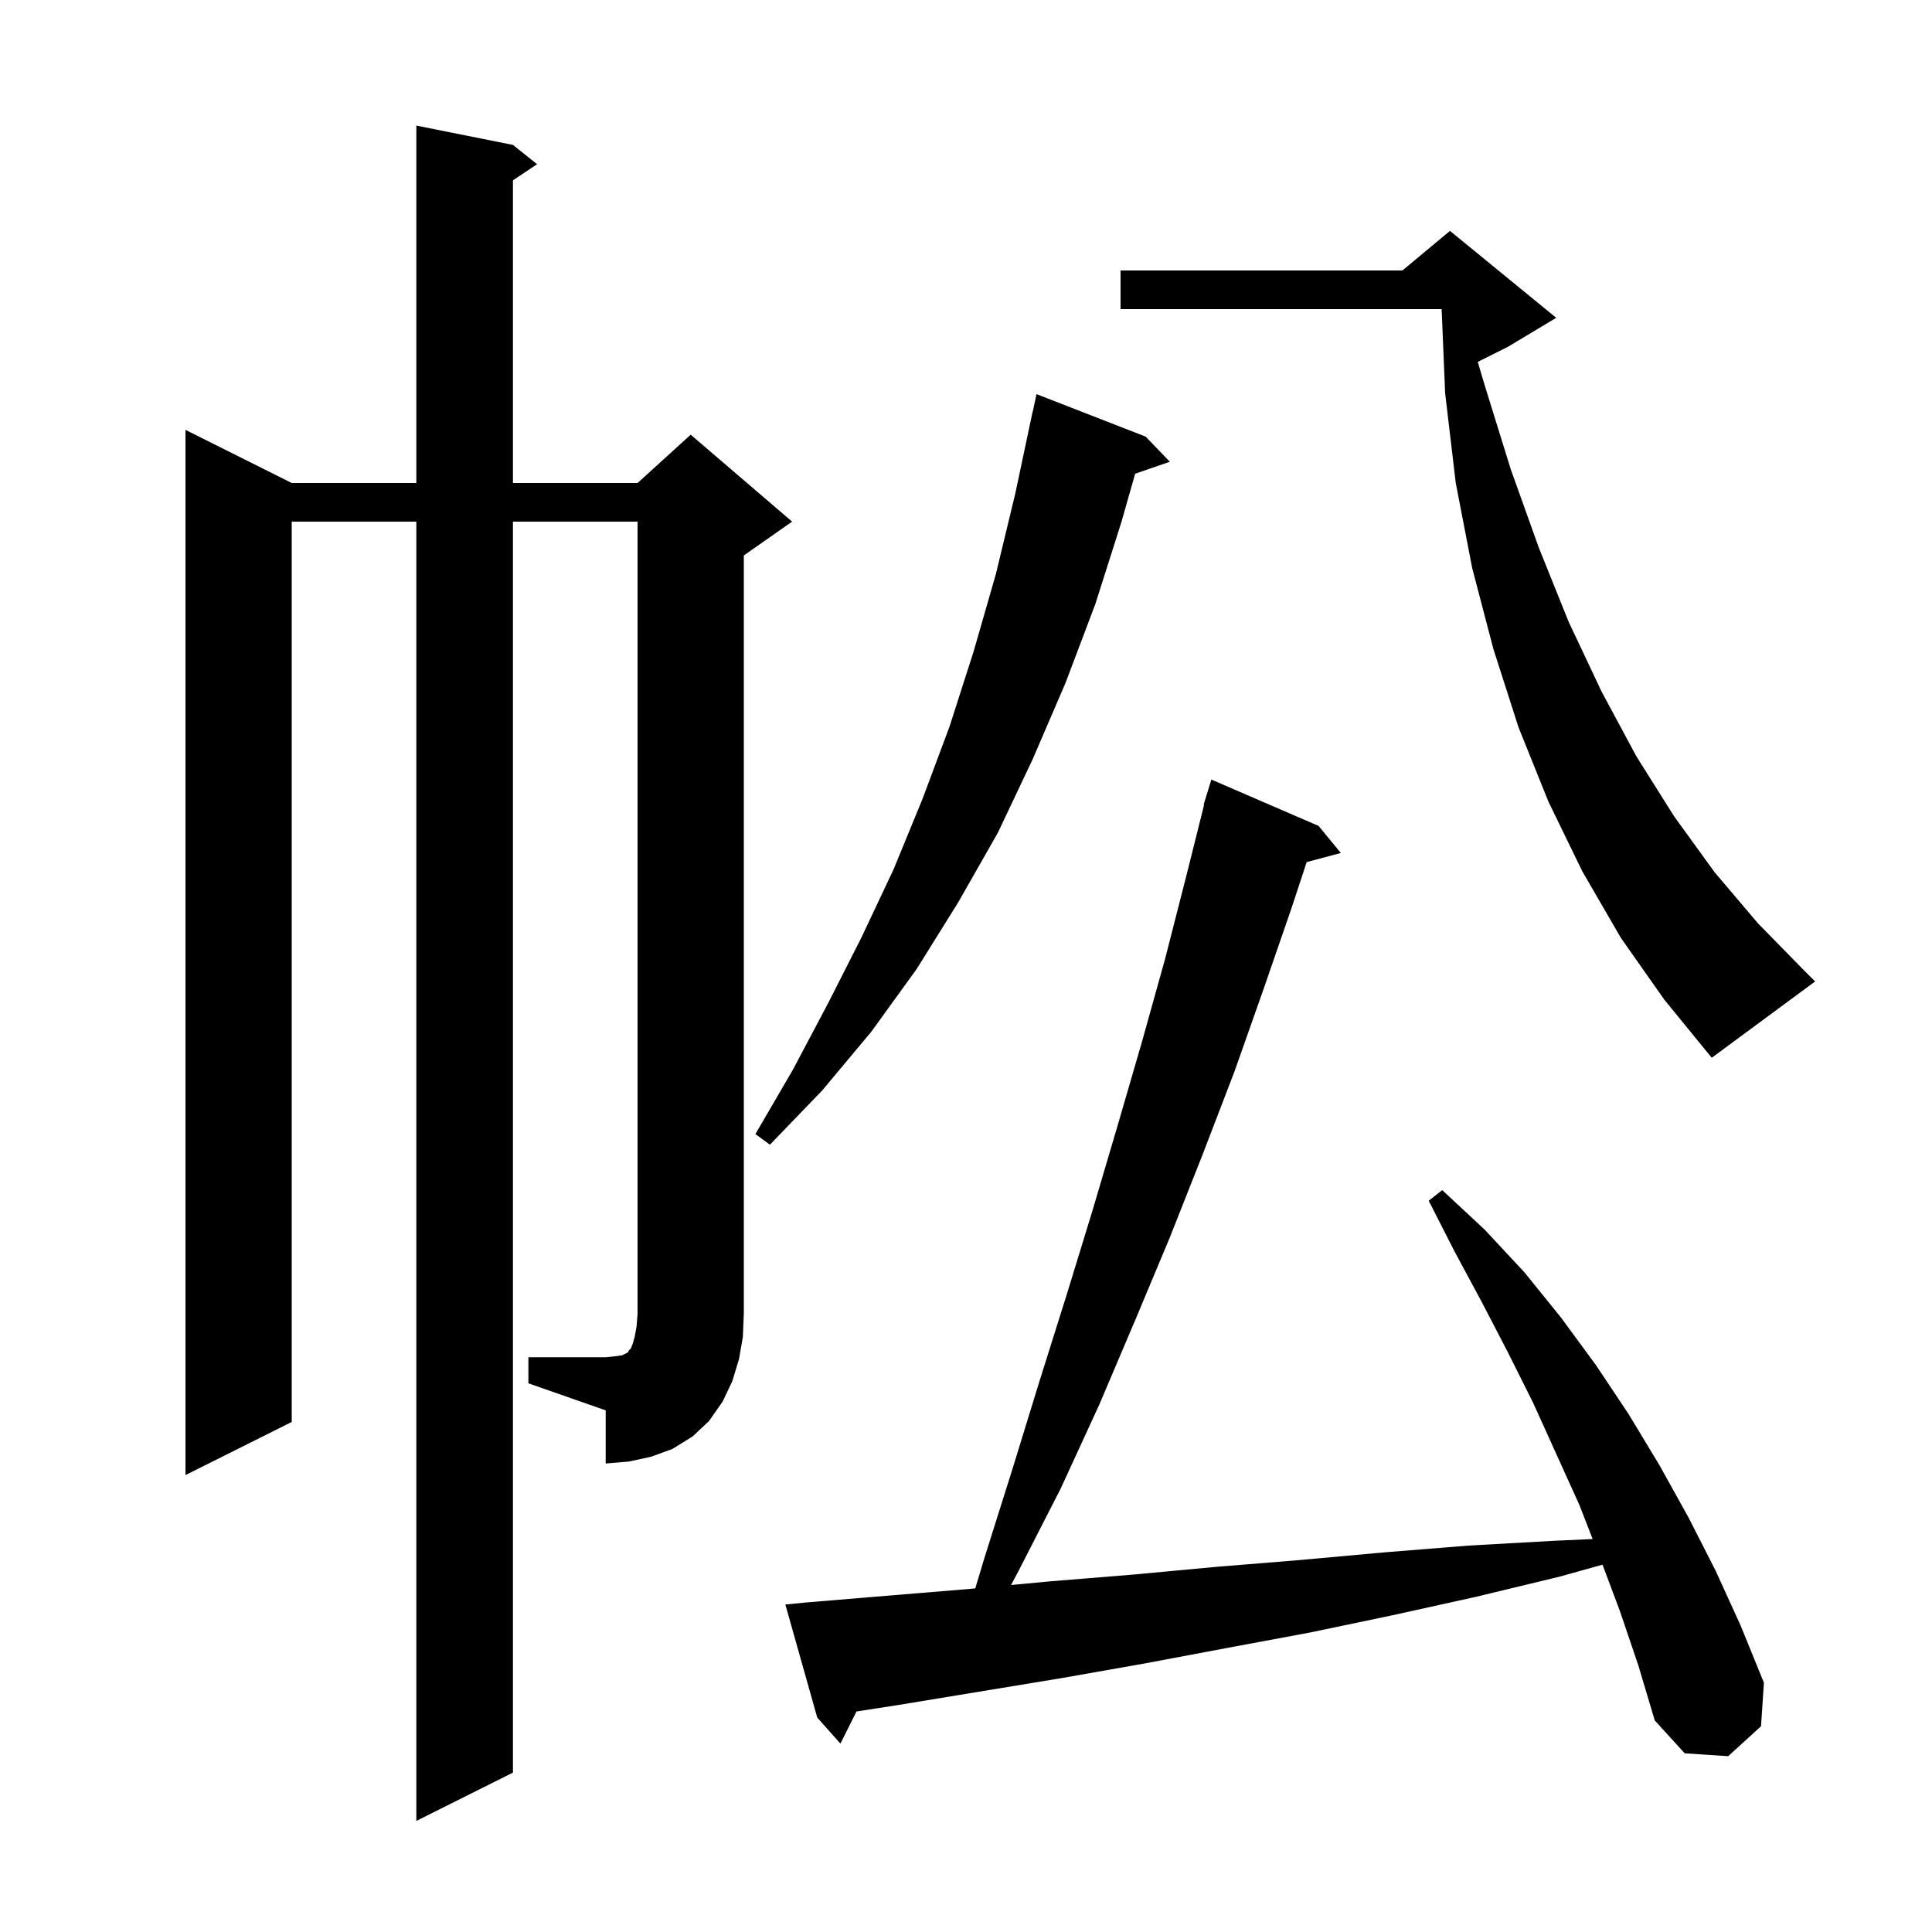 <svg xmlns="http://www.w3.org/2000/svg" xmlns:xlink="http://www.w3.org/1999/xlink" version="1.1" baseProfile="full" viewBox="0 0 200 200" width="200" height="200">
<g fill="black">
<path d="M 167.7 166.8 L 165.891 161.975 L 161.5 163.2 L 152.8 165.3 L 144.2 167.2 L 135.6 169.0 L 127.0 170.6 L 118.5 172.2 L 110.0 173.7 L 93.0 176.5 L 88.665 177.171 L 87.0 180.5 L 84.6 177.8 L 81.3 166.1 L 83.3 165.9 L 91.7 165.2 L 100.2 164.5 L 100.958 164.429 L 101.9 161.3 L 104.8 152.1 L 107.6 143.0 L 110.4 134.1 L 113.1 125.3 L 115.7 116.5 L 118.2 107.9 L 120.6 99.3 L 122.8 90.7 L 124.648 83.309 L 124.6 83.3 L 124.867 82.433 L 124.9 82.3 L 124.907 82.302 L 125.4 80.7 L 136.5 85.5 L 138.8 88.3 L 135.266 89.247 L 133.7 94.0 L 130.8 102.4 L 127.8 110.9 L 124.5 119.5 L 121.1 128.1 L 117.5 136.7 L 113.8 145.4 L 109.8 154.1 L 105.4 162.7 L 104.662 164.08 L 108.7 163.7 L 117.3 163.0 L 125.9 162.2 L 134.5 161.5 L 143.3 160.7 L 152.0 160.0 L 160.9 159.5 L 164.87 159.322 L 163.5 155.8 L 158.7 145.2 L 156.1 140.0 L 153.4 134.8 L 150.6 129.6 L 147.9 124.3 L 149.3 123.2 L 153.7 127.3 L 157.8 131.7 L 161.6 136.4 L 165.2 141.3 L 168.6 146.4 L 171.8 151.7 L 174.8 157.1 L 177.6 162.6 L 180.2 168.3 L 182.6 174.2 L 182.3 178.7 L 178.9 181.8 L 174.4 181.5 L 171.3 178.1 L 169.6 172.4 Z M 54.7 140.5 L 62.7 140.5 L 63.7 140.4 L 64.4 140.3 L 65.0 140.0 L 65.1 139.8 L 65.3 139.6 L 65.5 139.1 L 65.7 138.4 L 65.9 137.3 L 66.0 136.0 L 66.0 54.0 L 53.1 54.0 L 53.1 183.5 L 43.1 188.5 L 43.1 54.0 L 30.2 54.0 L 30.2 147.2 L 19.2 152.7 L 19.2 44.5 L 30.2 50.0 L 43.1 50.0 L 43.1 13.0 L 53.1 15.0 L 55.6 17.0 L 53.1 18.667 L 53.1 50.0 L 66.0 50.0 L 71.5 45.0 L 82.0 54.0 L 77.0 57.5 L 77.0 136.0 L 76.9 138.4 L 76.5 140.7 L 75.8 143.0 L 74.8 145.1 L 73.4 147.1 L 71.7 148.7 L 69.6 150.0 L 67.4 150.8 L 65.1 151.3 L 62.7 151.5 L 62.7 146.0 L 54.7 143.2 Z M 118.6 45.2 L 121.1 47.8 L 117.509 49.041 L 116.1 54.0 L 113.4 62.5 L 110.3 70.7 L 106.9 78.6 L 103.3 86.2 L 99.2 93.4 L 94.9 100.3 L 90.2 106.8 L 85.1 112.9 L 79.7 118.5 L 78.2 117.4 L 82.1 110.7 L 85.7 103.9 L 89.2 97.0 L 92.5 90.0 L 95.5 82.7 L 98.3 75.2 L 100.8 67.4 L 103.1 59.4 L 105.1 51.1 L 106.9 42.6 L 106.914 42.603 L 107.3 40.8 Z M 167.8 97.1 L 163.8 90.2 L 160.3 83.0 L 157.2 75.3 L 154.6 67.2 L 152.4 58.8 L 150.7 50.0 L 149.6 40.7 L 149.238 32.0 L 116.0 32.0 L 116.0 28.0 L 145.18 28.0 L 150.1 23.9 L 161.1 32.9 L 156.1 35.9 L 152.977 37.462 L 153.7 39.9 L 156.4 48.6 L 159.3 56.7 L 162.4 64.4 L 165.8 71.6 L 169.4 78.3 L 173.3 84.5 L 177.5 90.3 L 182.0 95.6 L 186.7 100.4 L 187.9 101.6 L 177.2 109.5 L 172.3 103.5 Z " />
</g>
</svg>
